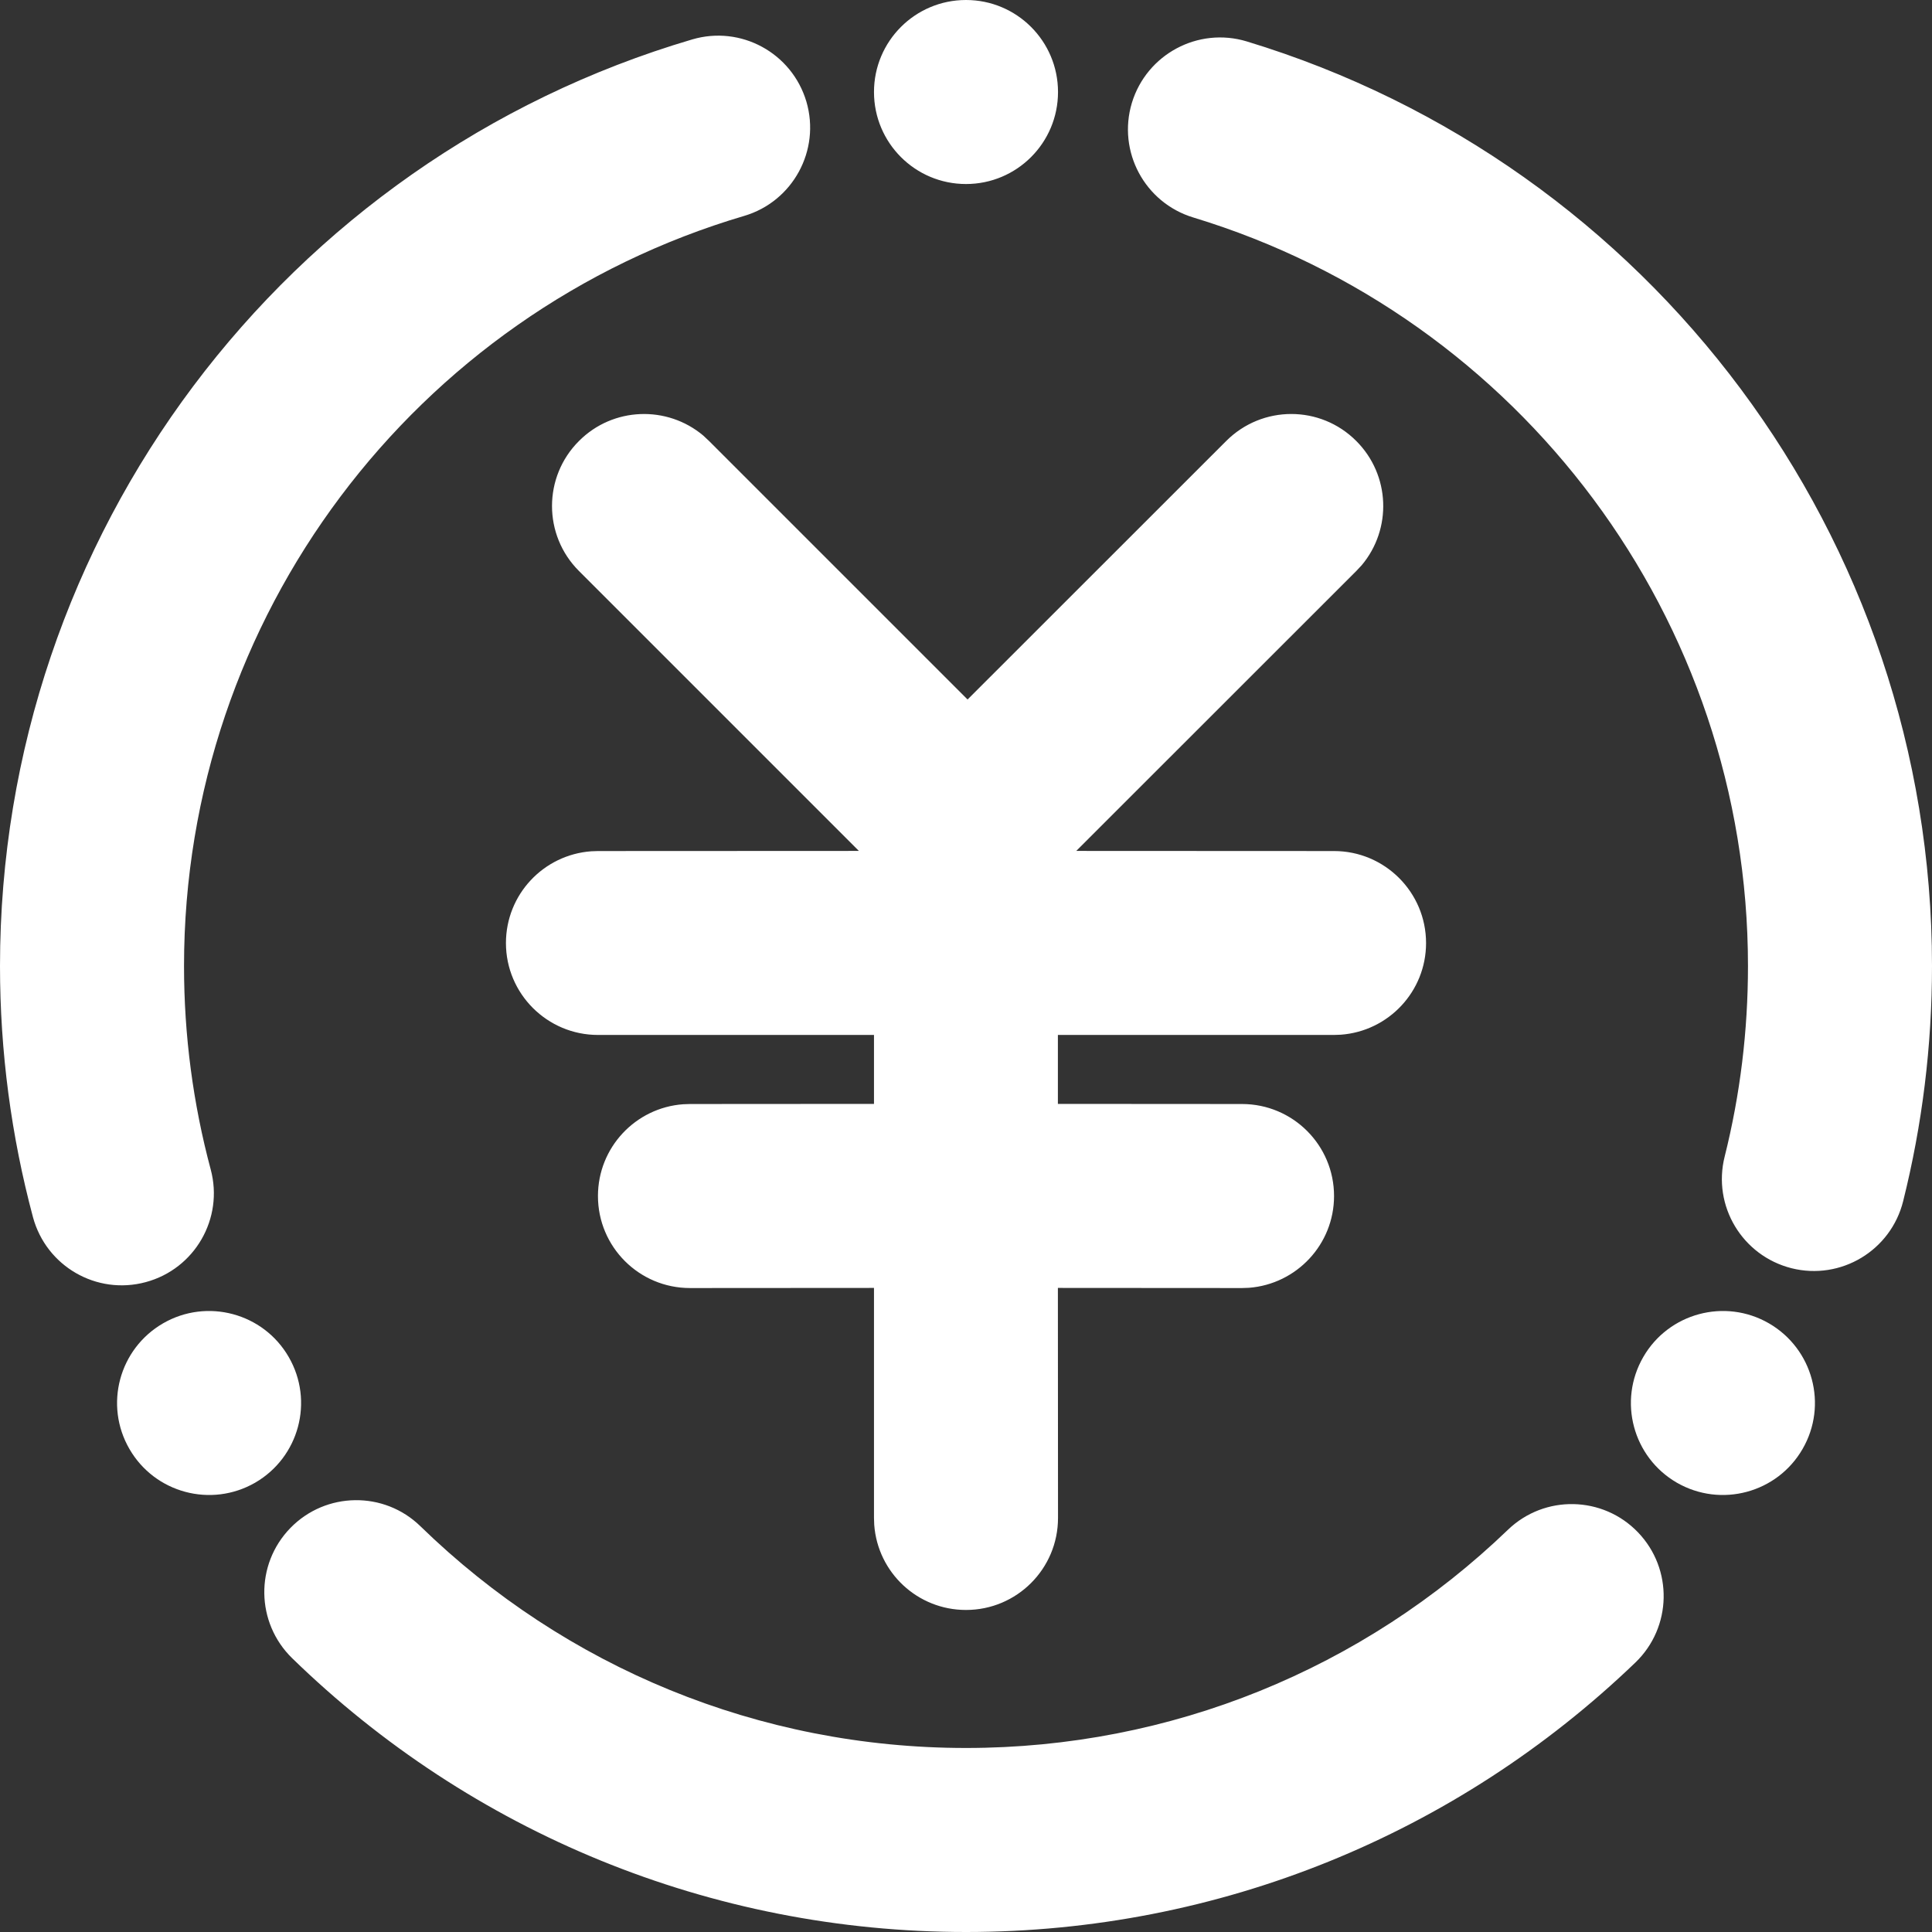 <?xml version="1.0" encoding="UTF-8"?>
<svg width="16px" height="16px" viewBox="0 0 16 16" version="1.1" xmlns="http://www.w3.org/2000/svg" xmlns:xlink="http://www.w3.org/1999/xlink">
    <rect x="0" y="0" width="16" height="16" fill="#333333" stroke="none"/>
    <!-- Generator: Sketch 64 (93537) - https://sketch.com -->
    <title>形状结合</title>
    <desc>Created with Sketch.</desc>
    <g id="资质管理" stroke="none" stroke-width="1" fill="none" fill-rule="evenodd">
        <g transform="translate(-39, -381)" fill="#FFFFFF" fill-rule="nonzero" id="形状结合">
            <path d="M42.482,393.64 C43.684,394.81 45.288,395.476 47,395.476 C48.697,395.476 50.289,394.822 51.488,393.669 C51.791,393.377 52.274,393.387 52.565,393.69 C52.857,393.994 52.847,394.476 52.544,394.768 C51.064,396.19 49.095,397 47,397 C44.887,397 42.902,396.176 41.419,394.732 C41.118,394.438 41.111,393.956 41.405,393.654 C41.698,393.353 42.181,393.346 42.482,393.64 Z M44.824,384.607 L44.872,384.652 L47.013,386.793 L49.155,384.652 C49.453,384.354 49.935,384.354 50.232,384.652 C50.514,384.934 50.529,385.381 50.277,385.681 L50.232,385.729 L47.913,388.047 L50.048,388.048 C50.468,388.048 50.81,388.389 50.81,388.81 C50.81,389.211 50.499,389.54 50.104,389.569 L50.048,389.571 L47.761,389.571 L47.761,390.142 L49.286,390.143 C49.707,390.143 50.048,390.484 50.048,390.905 C50.048,391.306 49.737,391.635 49.343,391.665 L49.286,391.667 L47.761,391.666 L47.762,393.571 C47.762,393.992 47.421,394.333 47,394.333 C46.598,394.333 46.269,394.023 46.24,393.628 L46.238,393.571 L46.238,391.666 L44.714,391.667 C44.293,391.667 43.952,391.326 43.952,390.905 C43.952,390.503 44.263,390.174 44.657,390.145 L44.714,390.143 L46.238,390.142 L46.238,389.571 L43.952,389.571 C43.532,389.571 43.19,389.23 43.19,388.81 C43.19,388.408 43.501,388.079 43.896,388.05 L43.952,388.048 L46.113,388.047 L43.795,385.729 C43.497,385.432 43.497,384.949 43.795,384.652 C44.076,384.37 44.524,384.355 44.824,384.607 Z M52.609,392.238 C52.819,391.874 53.285,391.749 53.649,391.959 C54.014,392.17 54.139,392.636 53.928,393 C53.718,393.364 53.252,393.489 52.887,393.279 C52.523,393.068 52.398,392.603 52.609,392.238 Z M40.351,391.959 C40.715,391.749 41.181,391.874 41.391,392.238 C41.602,392.603 41.477,393.068 41.113,393.279 C40.748,393.489 40.282,393.364 40.072,393 C39.861,392.636 39.986,392.17 40.351,391.959 Z M45.678,381.841 C45.797,382.245 45.566,382.669 45.163,382.788 C42.433,383.594 40.524,386.11 40.524,389 C40.524,389.576 40.599,390.14 40.745,390.685 C40.854,391.091 40.613,391.509 40.207,391.618 C39.8,391.728 39.383,391.487 39.273,391.08 C39.093,390.407 39,389.709 39,389 C39,385.43 41.358,382.322 44.731,381.327 C45.135,381.207 45.558,381.438 45.678,381.841 Z M49.325,381.343 C52.669,382.358 55,385.452 55,389 C55,389.663 54.919,390.316 54.761,390.948 C54.659,391.357 54.245,391.605 53.837,391.503 C53.429,391.4 53.18,390.987 53.283,390.578 C53.411,390.067 53.476,389.538 53.476,389 C53.476,386.128 51.589,383.622 48.882,382.801 C48.48,382.679 48.252,382.254 48.374,381.851 C48.497,381.449 48.922,381.221 49.325,381.343 Z M47,381 C47.421,381 47.762,381.341 47.762,381.762 C47.762,382.183 47.421,382.524 47,382.524 C46.579,382.524 46.238,382.183 46.238,381.762 C46.238,381.341 46.579,381 47,381 Z"></path>
        </g>
    </g>
</svg>